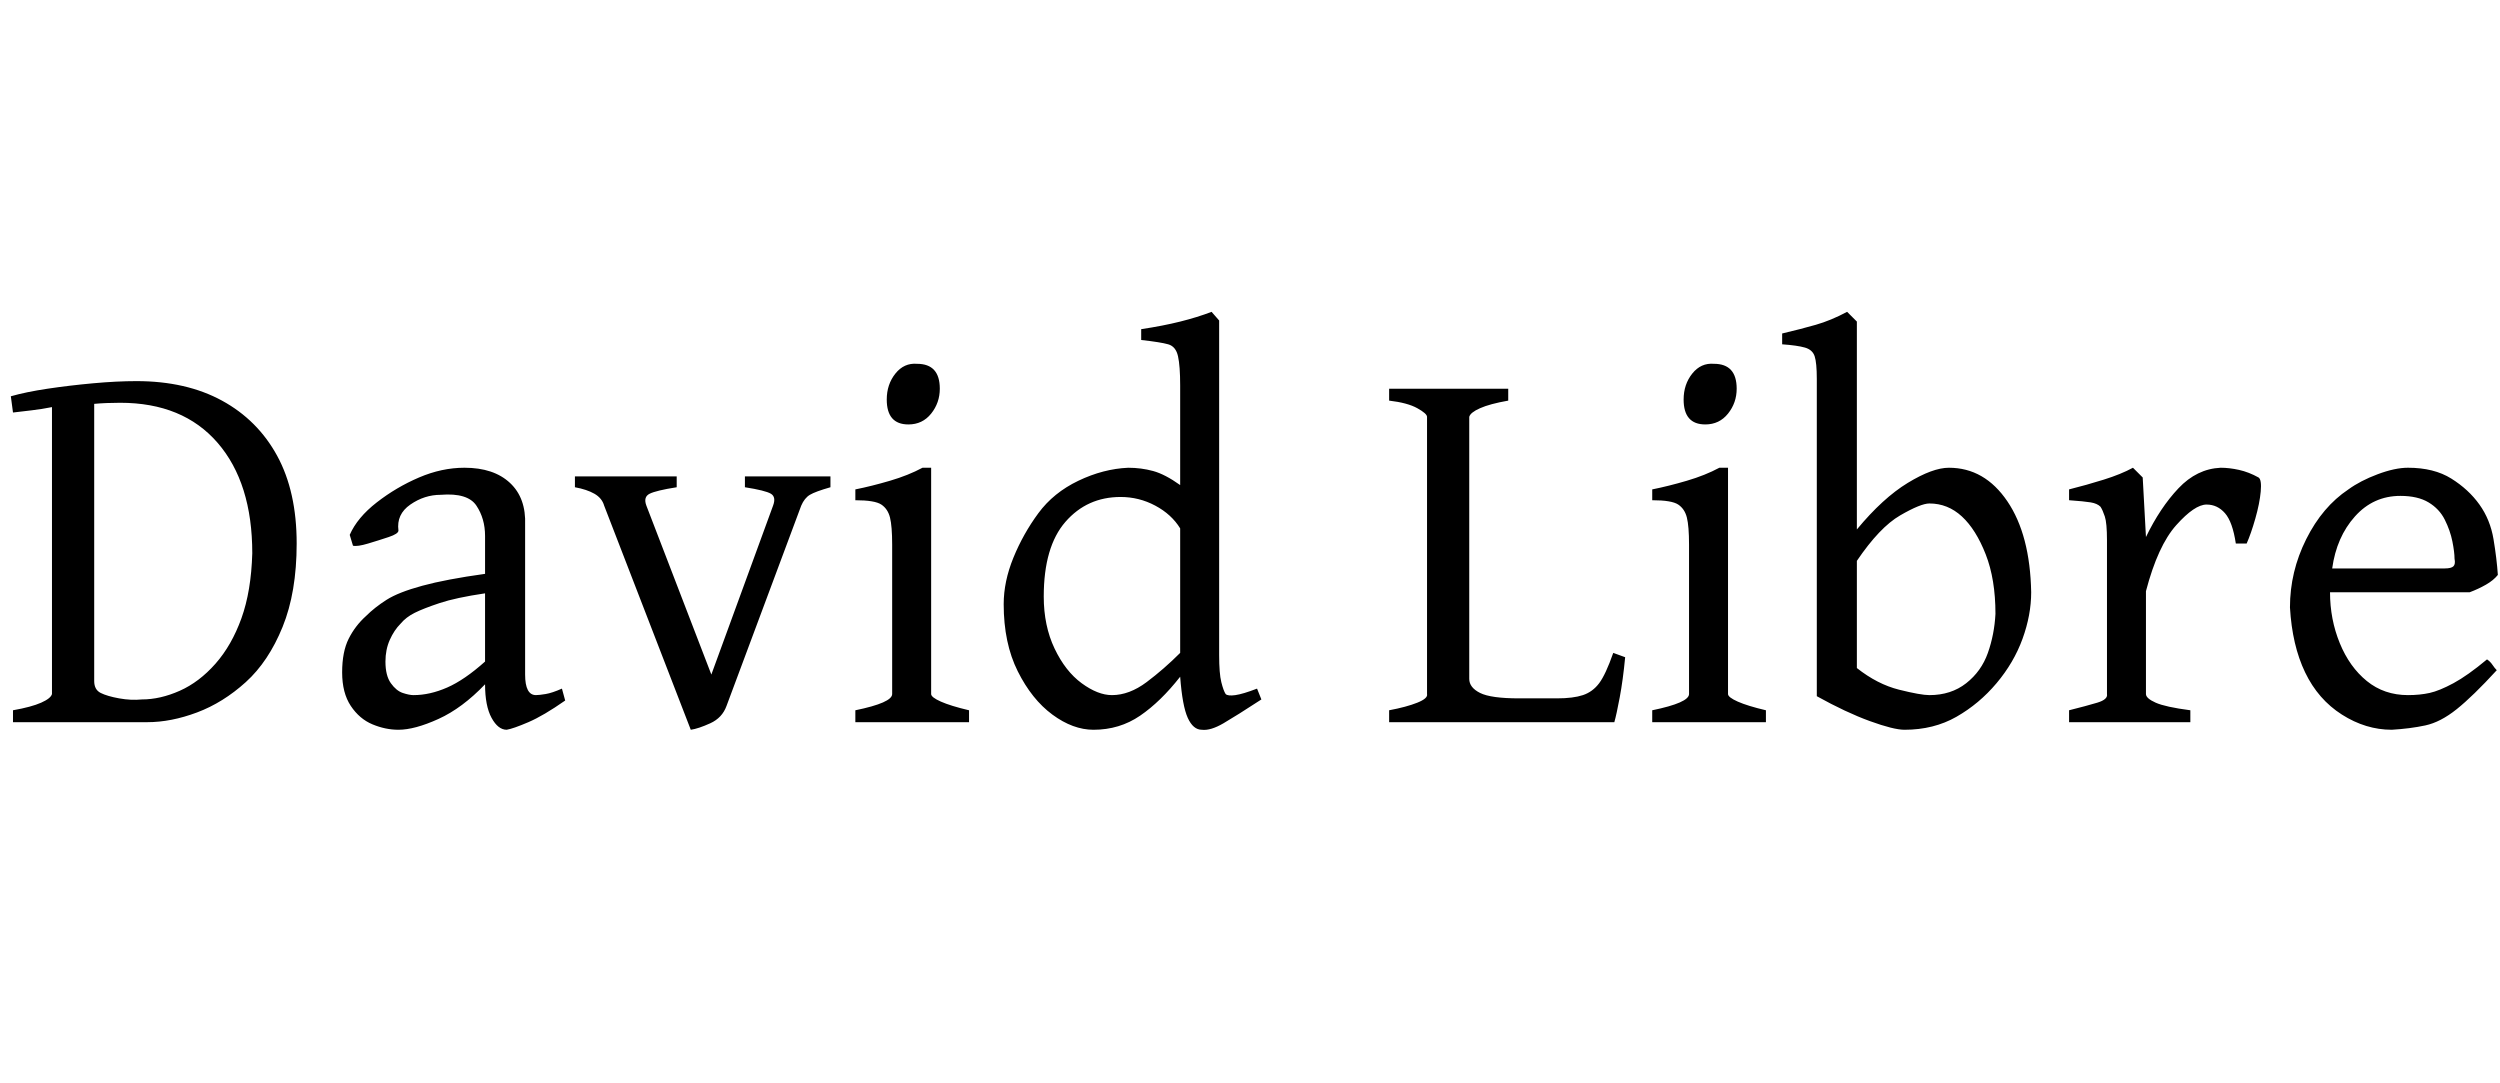 <svg id="fnt-David Libre" viewBox="0 0 2309 1000" xmlns="http://www.w3.org/2000/svg"><path id="david-libre" class="f" d="M136 667h-124v-11q17-3 26-7t10-8v-265q-10 2-19 3t-17 2l-2-15q14-4 34-7t42-5 40-2q46 0 79 18t51 51 18 81q0 45-13 77t-34 51-45 28-46 9m-5-21q17 0 35-8t33-25 24-42 10-60q0-65-32-102t-90-37q-13 0-24 1v256q0 8 6 11t17 5 21 1m237 28q-12 0-24-5t-20-17-8-31 6-31 16-21q8-8 19-15t33-13 58-11v-35q0-16-8-28t-33-10q-15 0-28 9t-11 24q0 3-9 6t-19 6-14 2l-3-10q7-16 25-30t39-23 42-9q27 0 42 14t14 39v138q0 19 10 19 3 0 9-1t15-5l3 11q-20 14-34 20t-20 7q-8 0-14-11t-6-31q-21 22-43 32t-37 10m14-32q15 0 31-7t35-24v-63q-27 4-42 9t-23 9-13 10q-6 6-10 15t-4 20q0 13 5 20t11 9 10 2m256 32l-80-207q-2-7-9-11t-18-6v-10h94v10q-19 3-25 6t-3 11l60 156 57-156q3-8-2-11t-24-6v-10h79v10q-14 4-19 7t-8 10l-69 185q-4 11-15 16t-18 6m201-282q-20 0-20-23 0-14 8-24t20-9q21 0 21 23 0 13-8 23t-21 10m56 275h-105v-11q34-7 34-15v-138q0-17-2-25t-8-12-24-4v-10q15-3 32-8t30-12h8v209q0 3 9 7t26 8v11m115 7q-19 0-38-14t-32-40-13-62q0-21 9-43t23-41 37-30 46-12q12 0 23 3t25 13v-92q0-18-2-27t-9-11-25-4v-10q20-3 36-7t29-9l7 8v309q0 17 2 25t4 11q2 2 9 1t20-6l4 10q-23 15-35 22t-20 6q-8 0-13-11t-7-38q-18 23-37 36t-43 13m17-32q16 0 32-12t31-27v-115q-8-13-23-21t-32-8q-31 0-51 23t-20 69q0 27 10 48t25 32 28 11m464 25h-208v-11q16-3 26-7t9-8v-256q0-3-9-8t-26-7v-11h110v11q-17 3-26 7t-10 8v242q0 8 10 13t36 5h35q15 0 24-3t15-11 13-28l11 4q-2 21-5 37t-5 23m84-275q-20 0-20-23 0-14 8-24t20-9q21 0 21 23 0 13-8 23t-21 10m56 275h-105v-11q34-7 34-15v-138q0-17-2-25t-8-12-24-4v-10q15-3 32-8t30-12h8v209q0 3 9 7t26 8v11m128 7q-10 0-32-8t-49-23v-293q0-15-2-21t-9-8-21-3v-10q17-4 31-8t29-12q2 2 5 5t4 4v192q24-29 47-43t38-14q33 0 54 31t22 84q0 21-8 43t-24 41-37 31-48 12m23-32q20 0 34-11t20-28 7-36q0-32-9-55t-22-35-30-12q-8 0-27 11t-40 42v99q19 15 39 20t28 5m241 25h-112v-11q16-4 26-7t9-8v-142q0-16-2-22t-4-9q-3-3-9-4t-20-2v-10q16-4 32-9t27-11l9 9 3 55q13-27 30-45t39-19q8 0 17 2t18 7q3 2 2 13t-5 25-8 23h-10q-3-20-10-28t-17-8q-11 0-28 19t-28 61v95q0 4 9 8t32 7v11m186 7q-24 0-46-14t-34-39-14-60q0-33 15-63t39-46q11-8 27-14t28-6q24 0 40 10t26 24 13 32 4 33q-4 5-11 9t-15 7h-129q0 25 9 47t25 35 38 13q11 0 20-2t22-9 31-22q3 2 5 5t4 5q-22 24-37 36t-29 15-31 4m-55-149h104q6 0 8-2t1-7q0-6-2-16t-7-20-15-16-26-6q-25 0-42 19t-21 48" />
</svg>